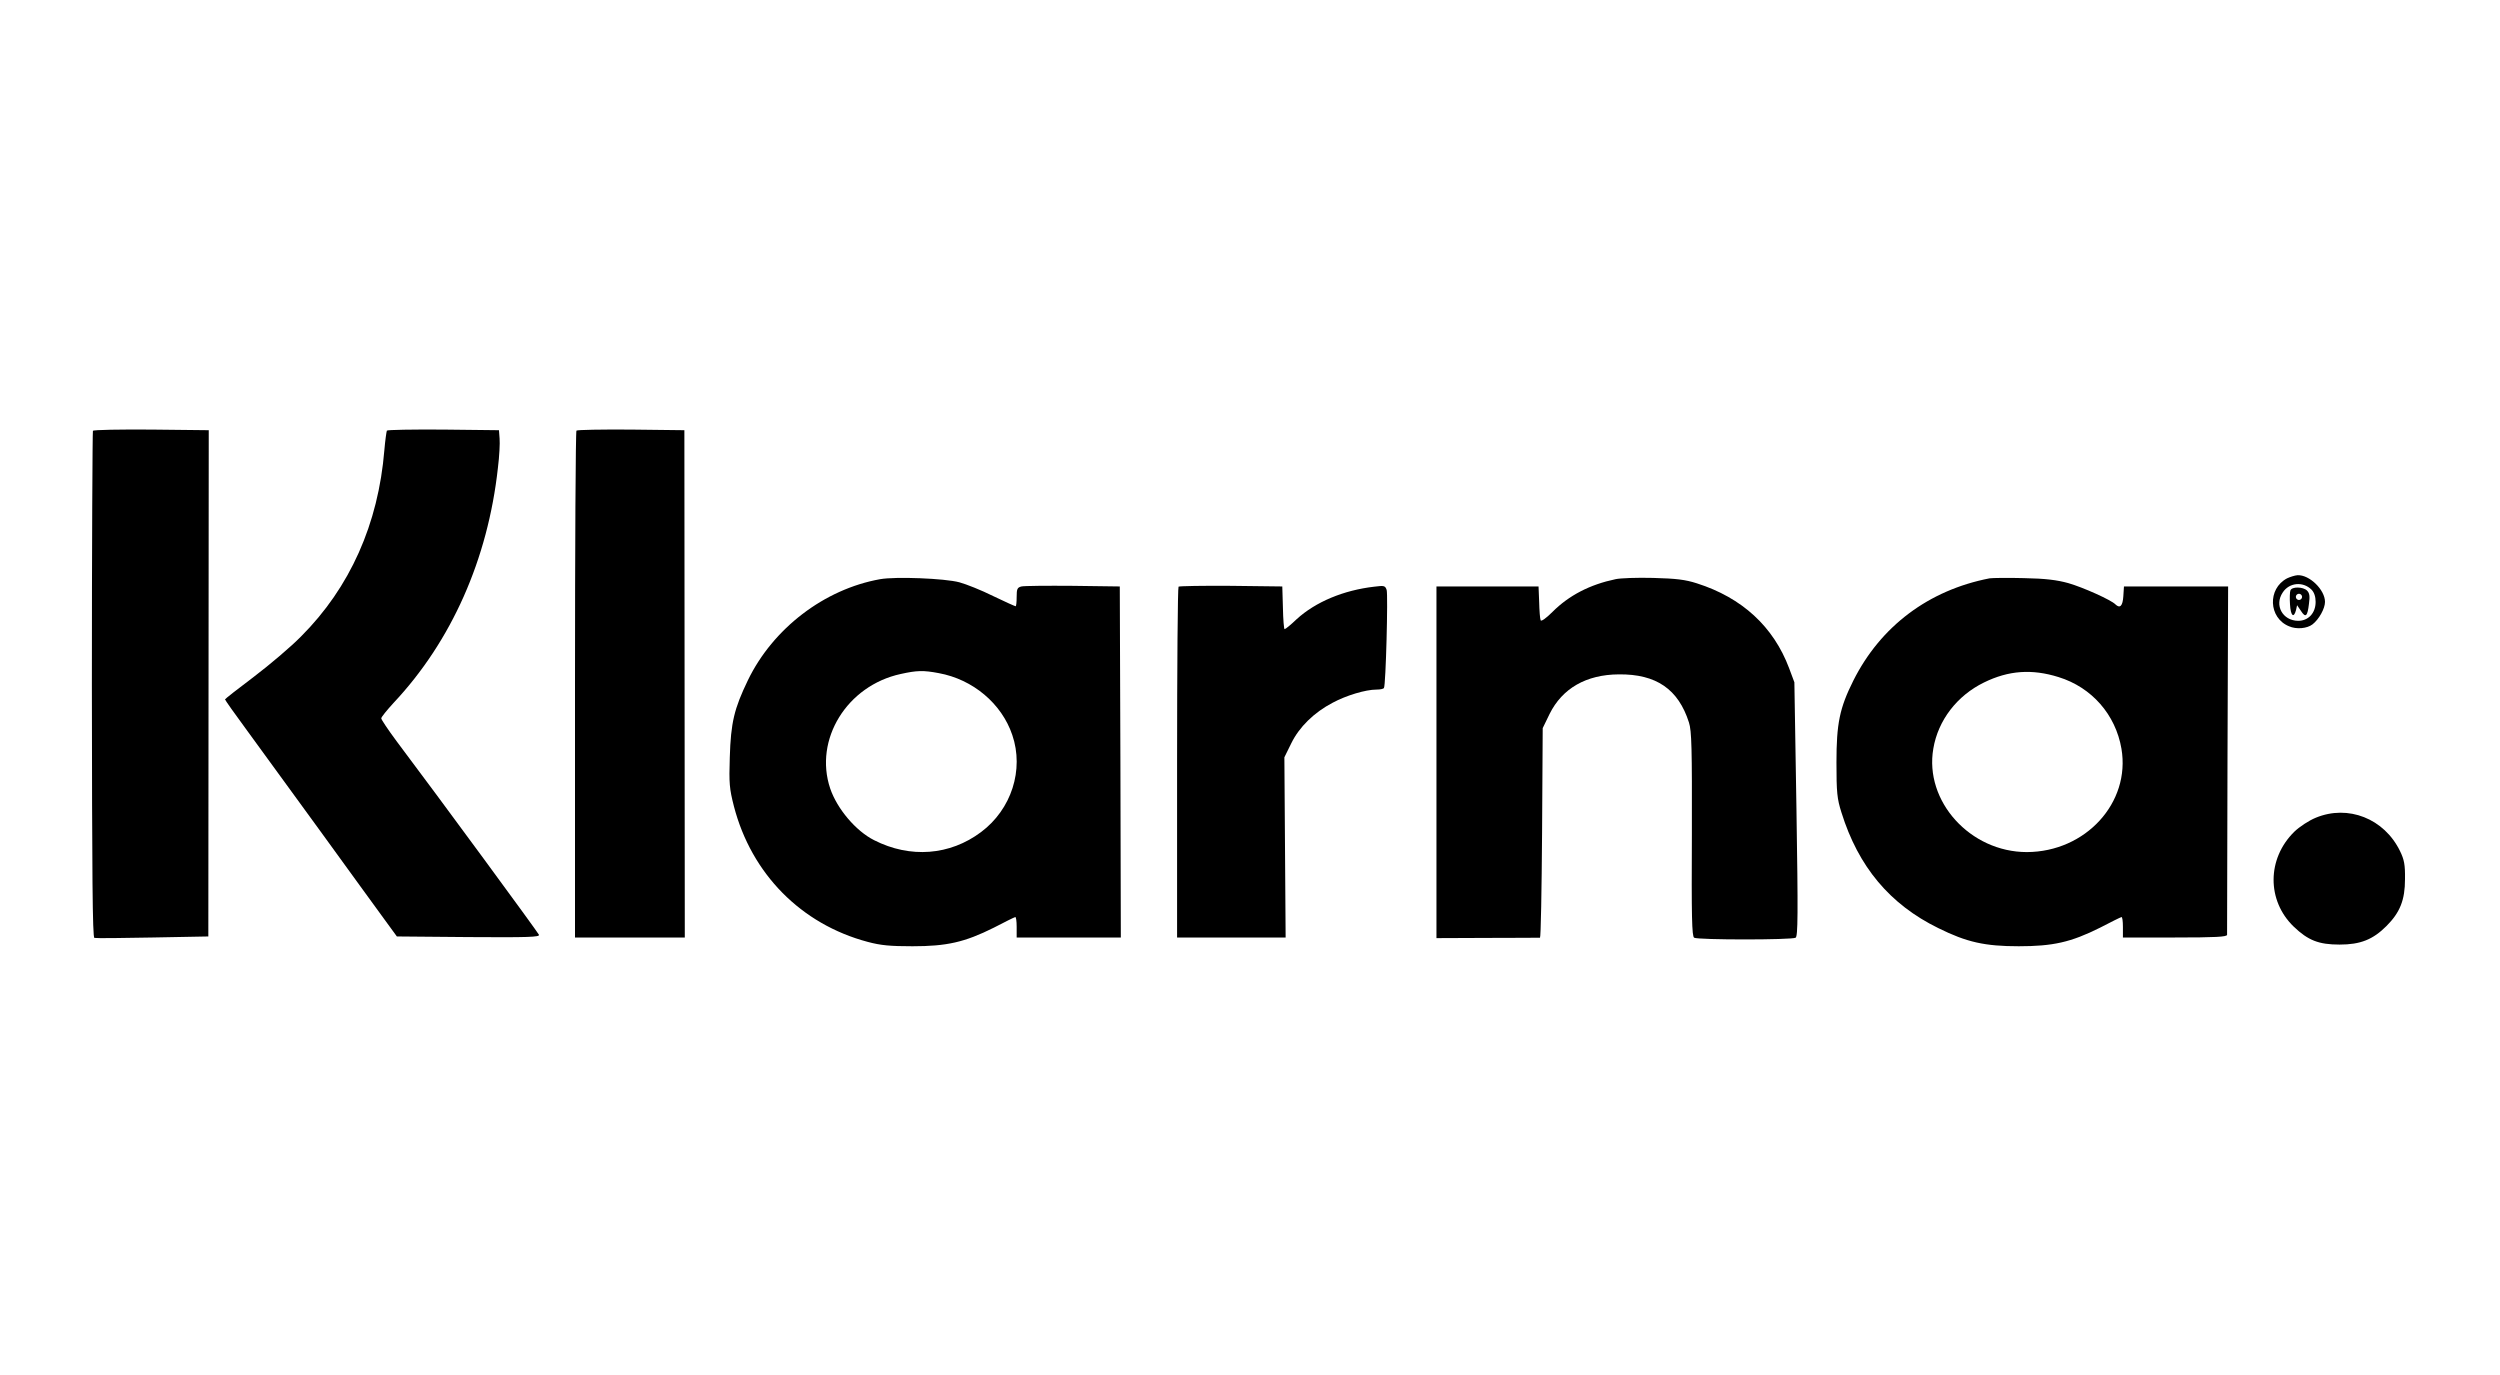 <?xml version="1.0" standalone="no"?>
<!DOCTYPE svg PUBLIC "-//W3C//DTD SVG 20010904//EN"
 "http://www.w3.org/TR/2001/REC-SVG-20010904/DTD/svg10.dtd">
<svg version="1.0" xmlns="http://www.w3.org/2000/svg"
 width="1200pt" height="660pt" viewBox="0 0 1200 660"
 preserveAspectRatio="xMidYMid meet">
<g transform="translate(0,660) scale(0.1,-0.1)"
fill="#000000" stroke="none">
<path d="M446 4532 c-2 -4 -5 -553 -5 -1219 1 -915 3 -1212 12 -1215 7 -2 132
-1 280 2 l267 5 1 1215 1 1215 -275 3 c-152 1 -278 -1 -281 -6z"/>
<path d="M1857 4533 c-2 -5 -8 -46 -12 -93 -29 -355 -165 -660 -400 -895 -49
-50 -152 -137 -227 -194 -76 -57 -138 -106 -138 -108 0 -3 48 -71 107 -151 59
-81 217 -298 351 -482 133 -184 271 -373 305 -420 l62 -85 344 -3 c288 -2 342
0 338 11 -5 12 -474 651 -684 930 -40 54 -73 103 -73 109 0 6 27 39 59 74 278
296 453 690 501 1129 7 55 10 118 8 140 l-3 40 -267 3 c-147 1 -269 -1 -271
-5z"/>
<path d="M2767 4533 c-4 -3 -7 -552 -7 -1220 l0 -1213 263 0 264 0 -1 1218 -1
1217 -256 3 c-140 1 -258 -1 -262 -5z"/>
<path d="M10978 3824 c-95 -50 -89 -190 9 -230 36 -16 87 -11 113 9 31 24 60
76 60 108 0 58 -75 131 -132 128 -13 -1 -35 -8 -50 -15z m117 -54 c13 -13 20
-34 20 -59 0 -54 -35 -91 -84 -91 -75 1 -115 75 -74 136 31 48 97 54 138 14z"/>
<path d="M10994 3766 c-3 -7 -4 -38 -2 -67 3 -55 18 -69 29 -27 l5 23 19 -28
c22 -34 31 -26 38 35 5 35 3 51 -9 63 -19 19 -73 20 -80 1z m56 -31 c0 -8 -7
-15 -15 -15 -8 0 -15 7 -15 15 0 8 7 15 15 15 8 0 15 -7 15 -15z"/>
<path d="M4225 3820 c-269 -48 -515 -237 -635 -485 -66 -137 -82 -203 -87
-370 -4 -125 -2 -150 20 -236 84 -323 322 -565 642 -650 63 -17 109 -21 215
-21 164 0 250 19 390 89 52 27 98 50 103 51 4 2 7 -19 7 -47 l0 -51 250 0 250
0 -2 843 -3 842 -225 3 c-124 1 -235 0 -247 -3 -20 -5 -23 -12 -23 -50 0 -25
-2 -45 -5 -45 -3 0 -52 22 -108 49 -56 28 -129 57 -162 66 -71 19 -306 28
-380 15z m281 -451 c164 -30 302 -146 353 -297 57 -167 -4 -357 -150 -466
-149 -112 -340 -127 -513 -39 -88 44 -178 151 -211 248 -79 235 80 494 339
550 77 17 108 18 182 4z"/>
<path d="M7755 3820 c-124 -26 -224 -78 -303 -157 -31 -31 -55 -48 -57 -40 -3
6 -6 46 -7 87 l-3 75 -245 0 -245 0 0 -844 0 -844 245 1 c135 0 248 1 252 1 4
1 8 227 10 504 l3 502 33 68 c61 123 176 189 332 190 180 2 286 -71 337 -231
13 -40 15 -122 14 -536 -2 -396 0 -491 11 -497 17 -11 469 -11 487 0 11 7 12
109 4 617 l-10 609 -25 67 c-75 200 -226 339 -443 408 -56 18 -99 23 -210 26
-77 2 -158 -1 -180 -6z"/>
<path d="M9550 3824 c-293 -57 -523 -230 -654 -491 -66 -132 -81 -206 -81
-393 0 -144 3 -174 24 -240 81 -260 232 -441 465 -555 137 -68 224 -87 386
-87 164 0 250 19 390 89 52 27 98 50 103 51 4 2 7 -19 7 -47 l0 -51 250 0
c194 0 250 3 250 13 0 6 1 386 2 842 l3 830 -250 0 -250 0 -3 -47 c-3 -47 -16
-60 -38 -39 -20 21 -156 82 -226 102 -54 15 -109 22 -213 24 -77 2 -151 1
-165 -1z m331 -474 c159 -49 274 -180 302 -344 44 -259 -172 -495 -454 -496
-272 0 -493 244 -449 497 23 136 114 254 243 317 118 58 230 66 358 26z"/>
<path d="M5657 3784 c-4 -4 -7 -385 -7 -846 l0 -838 261 0 260 0 -3 433 -3
432 33 67 c38 78 109 148 199 195 65 35 158 63 210 63 17 0 34 3 36 8 9 13 20
447 13 470 -7 21 -12 22 -59 16 -148 -17 -282 -73 -373 -156 -28 -27 -54 -48
-58 -48 -3 0 -7 46 -8 103 l-3 102 -246 3 c-135 1 -248 -1 -252 -4z"/>
<path d="M11116 2675 c-34 -14 -78 -43 -103 -67 -132 -129 -133 -331 -3 -456
69 -66 120 -86 220 -86 100 0 160 24 225 89 65 65 89 125 89 225 1 70 -4 94
-24 135 -76 156 -249 224 -404 160z"/>
</g>
</svg>
